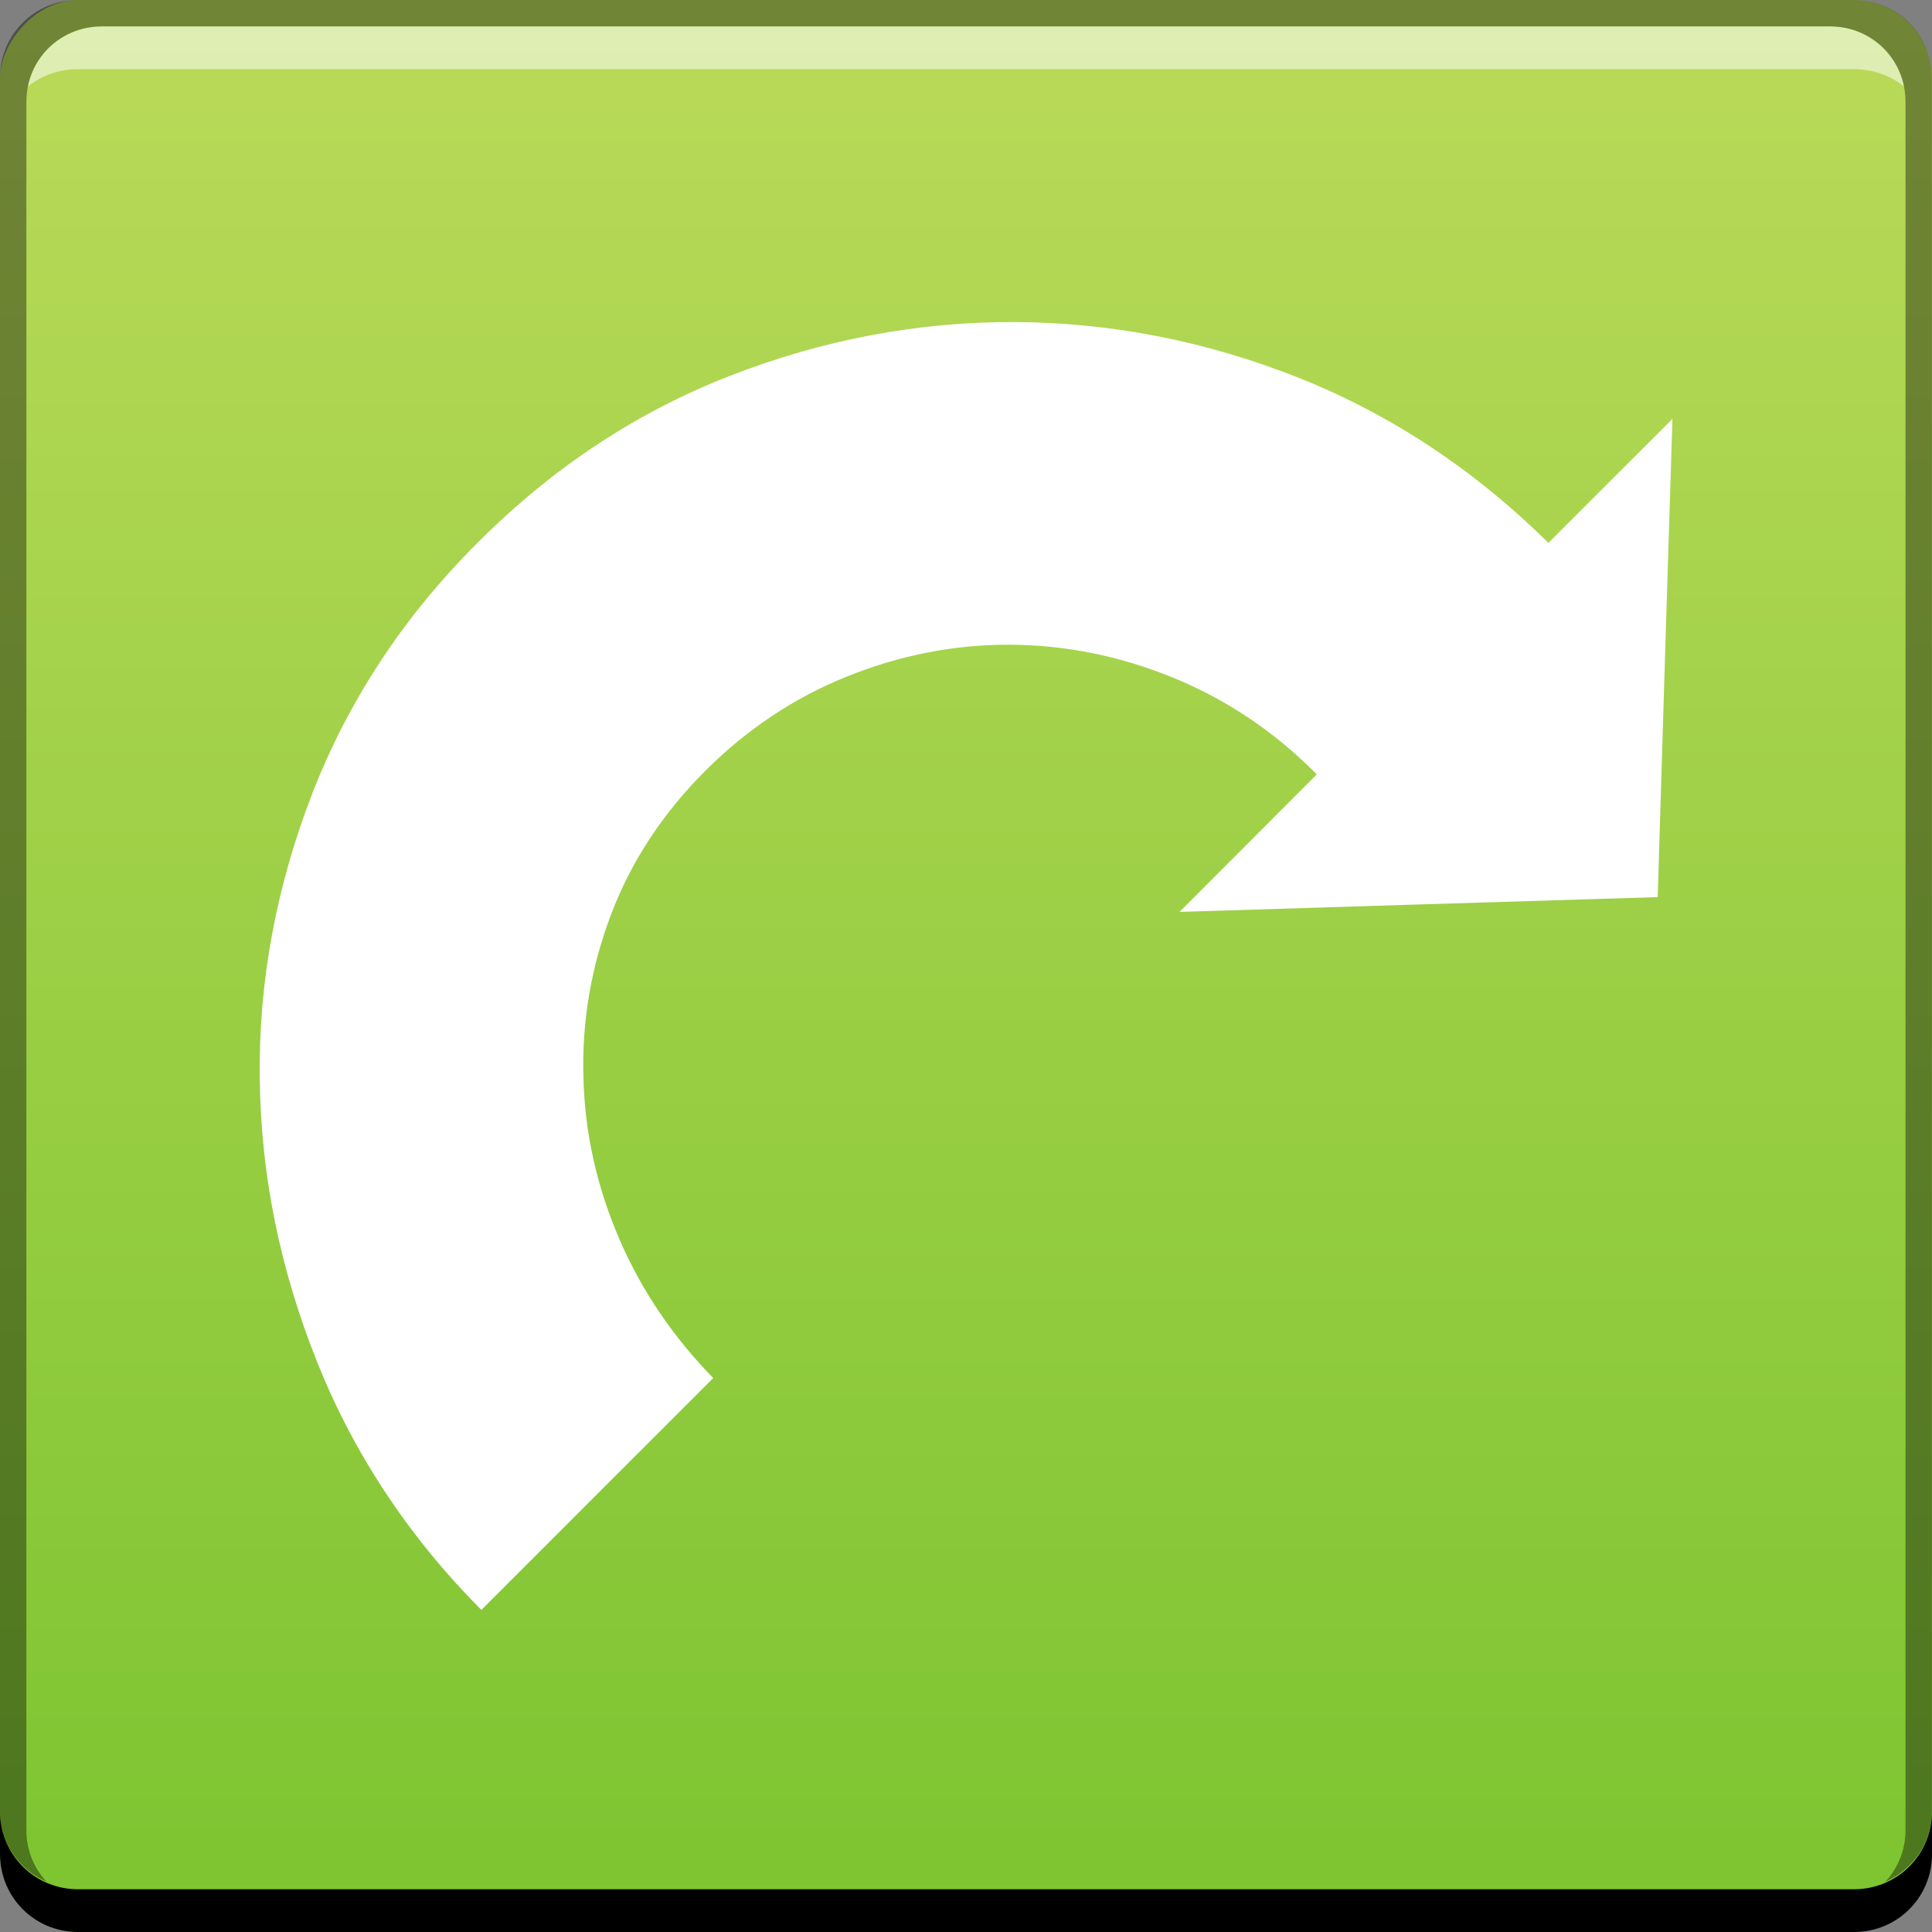 <?xml version="1.0" encoding="UTF-8" standalone="no"?>
<!-- Created with Inkscape (http://www.inkscape.org/) -->

<svg
   xmlns:dc="http://purl.org/dc/elements/1.1/"
   xmlns:cc="http://creativecommons.org/ns#"
   xmlns:rdf="http://www.w3.org/1999/02/22-rdf-syntax-ns#"
   xmlns:svg="http://www.w3.org/2000/svg"
   xmlns="http://www.w3.org/2000/svg"
   xmlns:xlink="http://www.w3.org/1999/xlink"
   xmlns:sodipodi="http://sodipodi.sourceforge.net/DTD/sodipodi-0.dtd"
   xmlns:inkscape="http://www.inkscape.org/namespaces/inkscape"
   width="48"
   height="48"
   id="svg2"
   version="1.1"
   inkscape:version="0.48+devel r12180"
   sodipodi:docname="package-reinstall.svg">
  <rect width="100%" height="100%" fill="#808080" stroke="none"/>
  <defs
     id="defs4">
    <linearGradient
       id="linearGradient3618">
      <stop
         style="stop-color:#7cc430;stop-opacity:1;"
         offset="0"
         id="stop3620" />
      <stop
         style="stop-color:#bada59;stop-opacity:1;"
         offset="1"
         id="stop3622-3" />
    </linearGradient>
    <linearGradient
       inkscape:collect="always"
       xlink:href="#linearGradient3618"
       id="linearGradient838"
       x1="-19.227"
       y1="-1054.48"
       x2="-19.227"
       y2="-1006.577"
       gradientUnits="userSpaceOnUse"
       gradientTransform="translate(44.041,2.003)" />
  </defs>
  <sodipodi:namedview
     id="base"
     pagecolor="#ffffff"
     bordercolor="#666666"
     borderopacity="1.0"
     inkscape:pageopacity="0.0"
     inkscape:pageshadow="2"
     inkscape:zoom="6.1373048"
     inkscape:cx="54.066825"
     inkscape:cy="24.570013"
     inkscape:document-units="px"
     inkscape:current-layer="layer1"
     showgrid="false"
     inkscape:window-width="1366"
     inkscape:window-height="716"
     inkscape:window-x="0"
     inkscape:window-y="28"
     inkscape:window-maximized="1" />
  <g
     inkscape:label="Capa 1"
     inkscape:groupmode="layer"
     id="layer1"
     transform="translate(0,-1004.362)">
    <rect
       style="fill:url(#linearGradient838);fill-opacity:1;stroke:none"
       id="rect2991-1-7"
       width="48"
       height="48"
       x="4.7114258e-06"
       y="-1052.362"
       ry="1.945"
       transform="scale(1,-1)" />
    <path
       inkscape:connector-curvature="0"
       style="fill:#000000;fill-opacity:1;stroke:none"
       d="m -4.7114258e-6,1049.362 0,1.062 c 0,1.077 0.86,1.938 1.938,1.938 l 44.125,0 c 1.077,0 1.938,-0.86 1.938,-1.938 l 0,-1.062 c 0,1.077 -0.86,1.938 -1.938,1.938 l -44.125,0 C 0.86,1051.3 -4.7114258e-6,1050.439 -4.7114258e-6,1049.362 Z"
       id="rect846" />
    <path
       inkscape:connector-curvature="0"
       style="fill:#ffffff;fill-opacity:0.537;stroke:none"
       d="m 2.531,1005.019 c -0.917,0 -1.671,0.639 -1.844,1.5 0.336,-0.28 0.775,-0.438 1.25,-0.438 l 44.125,0 c 0.475,0 0.914,0.158 1.25,0.438 -0.173,-0.861 -0.927,-1.5 -1.844,-1.5 L 2.531,1005.019 Z"
       id="path7515" />
    <path
       inkscape:connector-curvature="0"
       style="fill:#000000;fill-opacity:0.392;stroke:none"
       d="m 1.937,1004.362 c -1.077,0 -1.938,0.86 -1.938,1.938 l 0,43.062 c 0,0.793 0.48,1.449 1.156,1.75 -0.309,-0.333 -0.5,-0.782 -0.5,-1.281 l 0,-42.938 c 0,-1.048 0.827,-1.875 1.875,-1.875 l 42.937,0 c 1.048,0 1.875,0.827 1.875,1.875 l 0,42.938 c 0,0.499 -0.191,0.948 -0.5,1.281 0.676,-0.301 1.156,-0.957 1.156,-1.75 l 0,-43.062 c 0,-1.077 -0.86,-1.938 -1.938,-1.938 L 1.937,1004.362 Z"
       id="rect4280" />
    <g
       id="g124"
       transform="matrix(2.436,0,0,-2.436,41.366,1020.709)"
       style="fill:#ffffff;fill-opacity:1">
      <path
         d="m 0,0 -0.074,-2.439 -2.44,-0.075 -2.437,-0.076 1.398,1.401 c -0.006,0.005 -0.01,0.013 -0.017,0.021 -0.426,0.426 -0.91,0.748 -1.451,0.969 -0.542,0.22 -1.096,0.332 -1.661,0.334 -0.566,0.002 -1.121,-0.106 -1.66,-0.324 -0.541,-0.217 -1.021,-0.538 -1.445,-0.961 -0.436,-0.436 -0.756,-0.924 -0.961,-1.463 -0.205,-0.541 -0.299,-1.094 -0.283,-1.66 0.013,-0.567 0.136,-1.122 0.371,-1.663 0.226,-0.523 0.547,-0.992 0.953,-1.408 l -2.365,-2.365 c -0.739,0.744 -1.297,1.586 -1.674,2.527 -0.381,0.952 -0.576,1.916 -0.586,2.901 -0.012,0.982 0.168,1.949 0.537,2.902 0.371,0.951 0.932,1.803 1.684,2.553 0.763,0.765 1.623,1.334 2.574,1.703 0.951,0.371 1.922,0.553 2.912,0.549 C -5.637,3.42 -4.666,3.229 -3.717,2.85 -2.783,2.475 -1.941,1.916 -1.189,1.174 L 0.076,2.438 0,0 Z"
         style="fill:#ffffff;fill-opacity:1;fill-rule:nonzero;stroke:none"
         id="path126"
         inkscape:connector-curvature="0" />
    </g>
  </g>
</svg>
